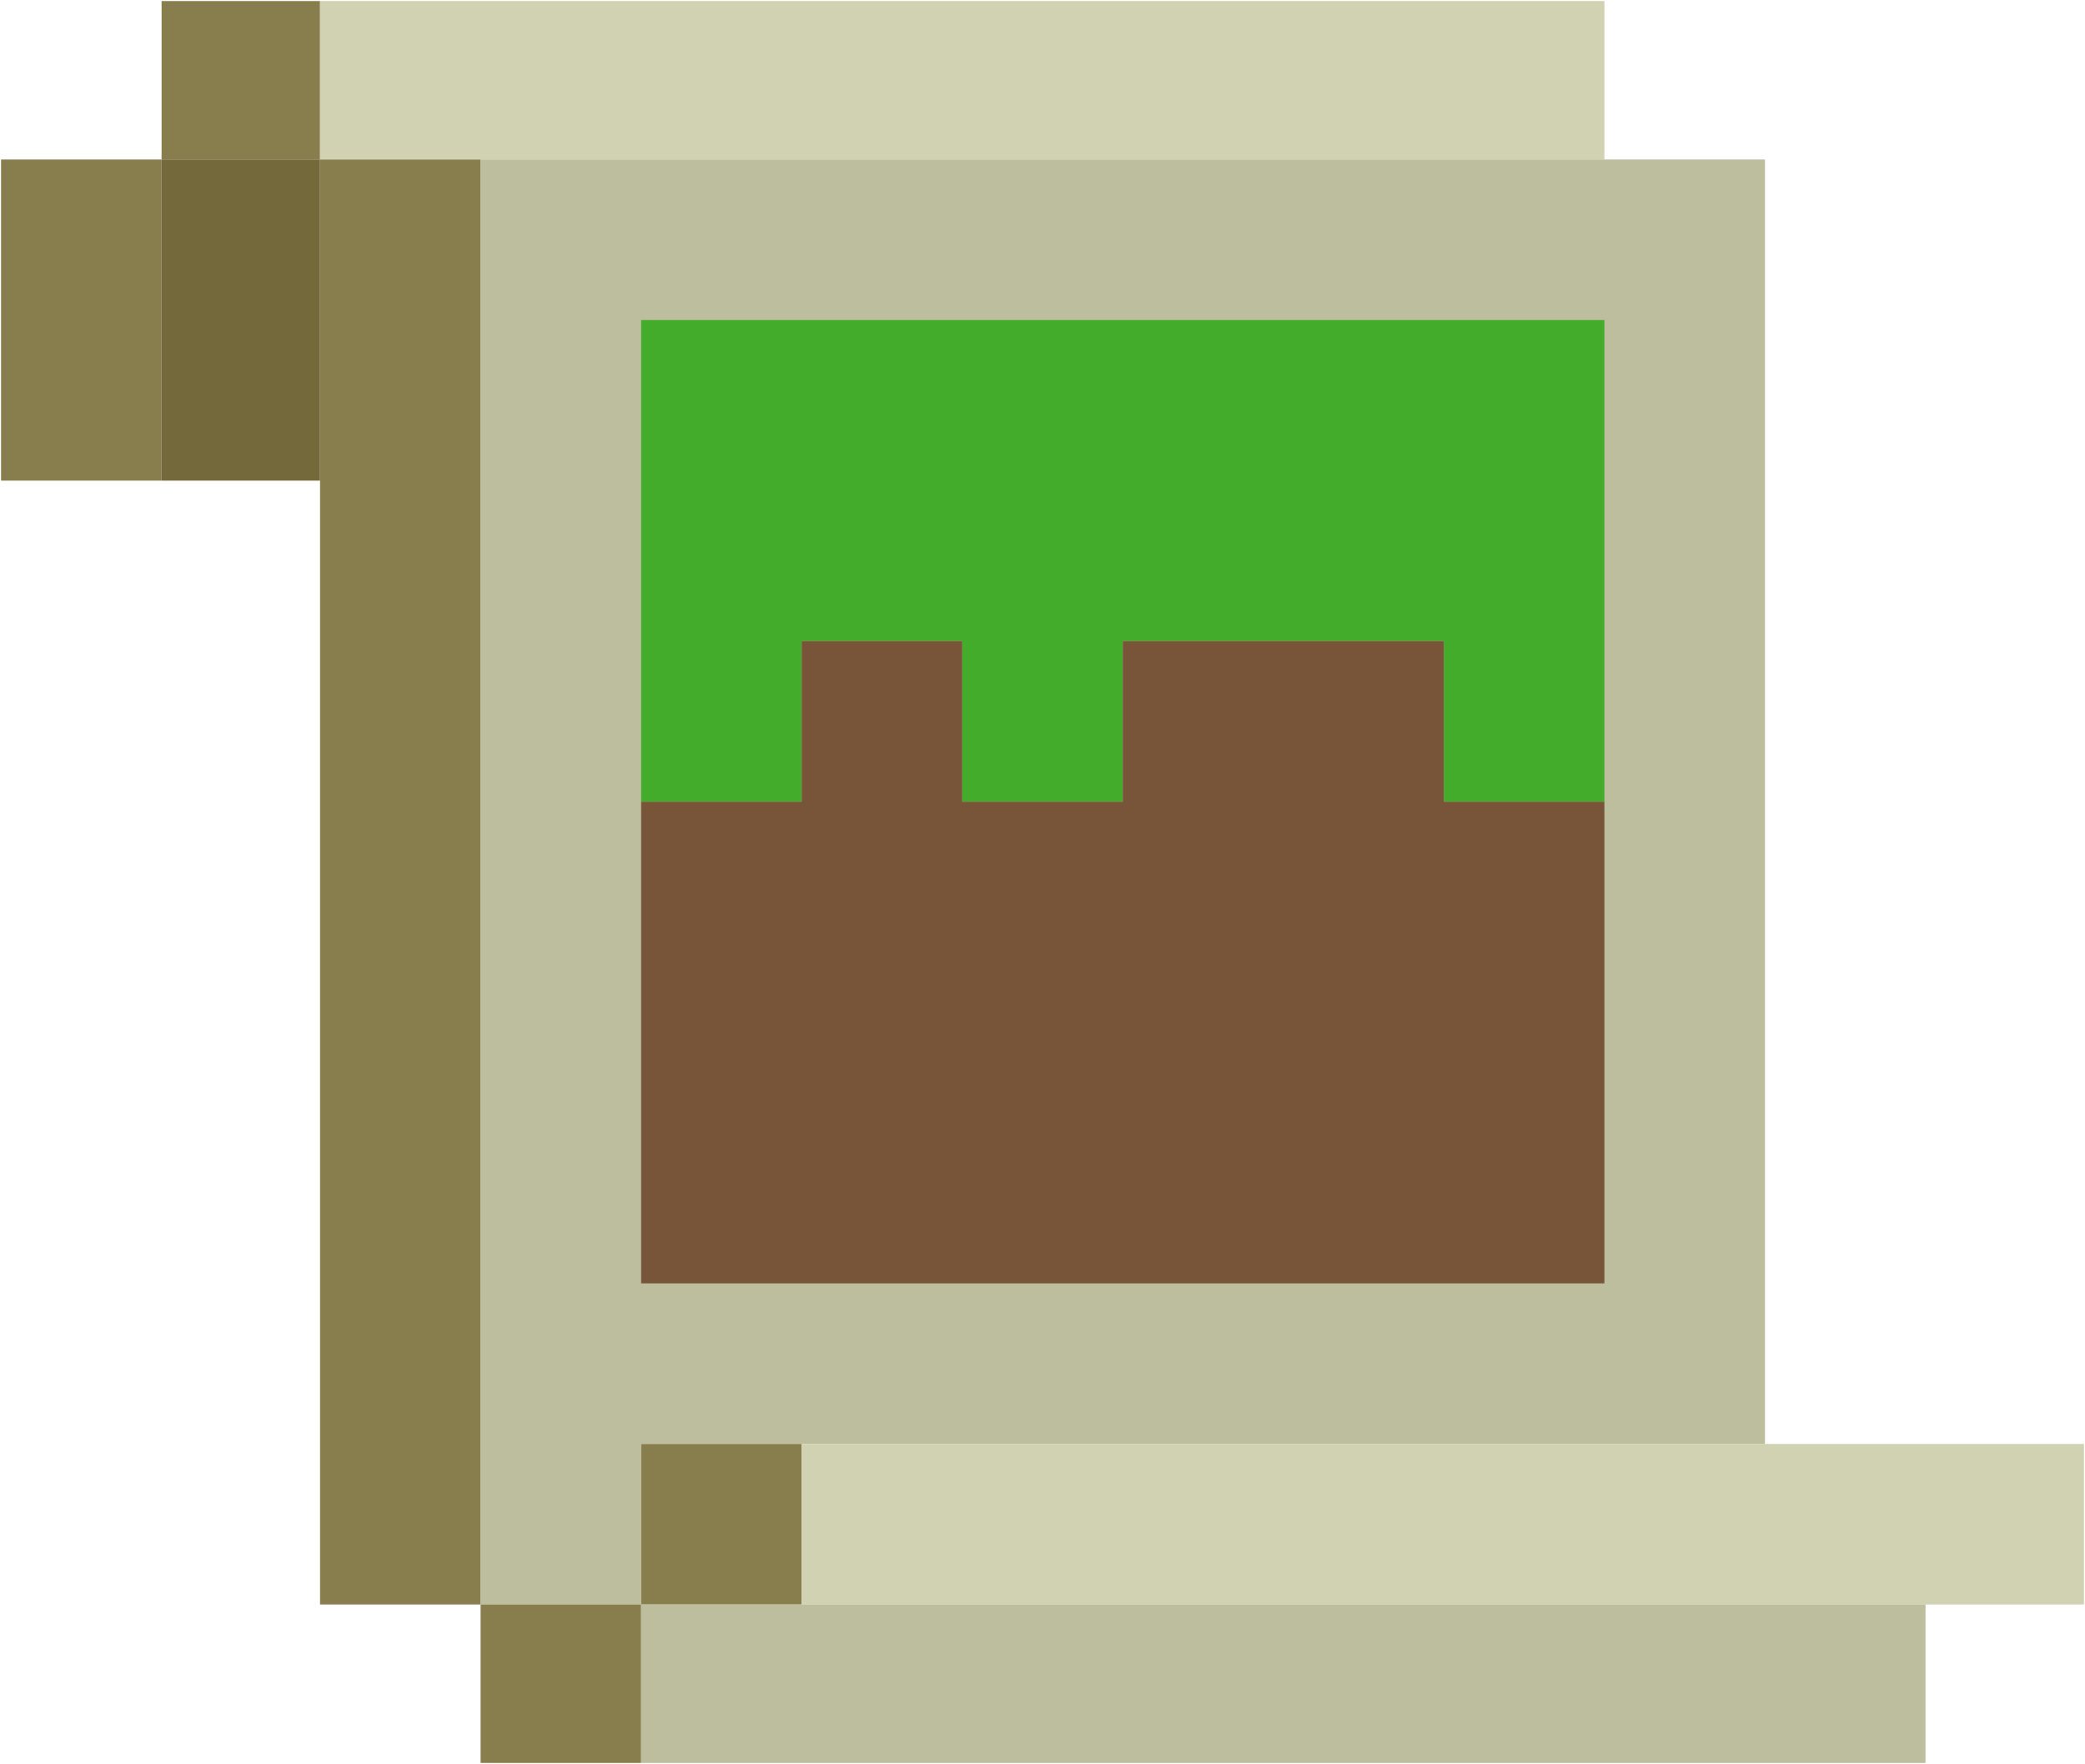<?xml version="1.0" encoding="UTF-8"?>
<!DOCTYPE svg PUBLIC "-//W3C//DTD SVG 1.1//EN" "http://www.w3.org/Graphics/SVG/1.1/DTD/svg11.dtd">
<svg xmlns="http://www.w3.org/2000/svg" version="1.1" width="1000px" height="846px" style="shape-rendering:geometricPrecision; text-rendering:geometricPrecision; image-rendering:optimizeQuality; fill-rule:evenodd; clip-rule:evenodd" xmlns:xlink="http://www.w3.org/1999/xlink">
<g><path style="opacity:1" fill="#887e4d" d="M 153.5,0.5 C 153.5,25.833 153.5,51.167 153.5,76.5C 128.167,76.5 102.833,76.5 77.5,76.5C 77.5,51.167 77.5,25.833 77.5,0.5C 102.833,0.5 128.167,0.5 153.5,0.5 Z"/></g>
<g><path style="opacity:1" fill="#d1d2b1" d="M 153.5,0.5 C 358.833,0.5 564.167,0.5 769.5,0.5C 769.5,25.833 769.5,51.167 769.5,76.5C 589.833,76.5 410.167,76.5 230.5,76.5C 204.833,76.5 179.167,76.5 153.5,76.5C 153.5,51.167 153.5,25.833 153.5,0.5 Z"/></g>
<g><path style="opacity:1" fill="#887e4d" d="M 77.5,76.5 C 77.5,127.833 77.5,179.167 77.5,230.5C 51.833,230.5 26.167,230.5 0.5,230.5C 0.5,179.167 0.5,127.833 0.5,76.5C 26.167,76.5 51.833,76.5 77.5,76.5 Z"/></g>
<g><path style="opacity:1" fill="#73693a" d="M 77.5,76.5 C 102.833,76.5 128.167,76.5 153.5,76.5C 153.5,127.833 153.5,179.167 153.5,230.5C 128.167,230.5 102.833,230.5 77.5,230.5C 77.5,179.167 77.5,127.833 77.5,76.5 Z"/></g>
<g><path style="opacity:1" fill="#887e4d" d="M 153.5,76.5 C 179.167,76.5 204.833,76.5 230.5,76.5C 230.5,307.5 230.5,538.5 230.5,769.5C 204.833,769.5 179.167,769.5 153.5,769.5C 153.5,589.833 153.5,410.167 153.5,230.5C 153.5,179.167 153.5,127.833 153.5,76.5 Z"/></g>
<g><path style="opacity:1" fill="#bdbe9d" d="M 230.5,76.5 C 410.167,76.5 589.833,76.5 769.5,76.5C 795.167,76.5 820.833,76.5 846.5,76.5C 846.5,281.833 846.5,487.167 846.5,692.5C 692.5,692.5 538.5,692.5 384.5,692.5C 358.833,692.5 333.167,692.5 307.5,692.5C 307.5,718.167 307.5,743.833 307.5,769.5C 281.833,769.5 256.167,769.5 230.5,769.5C 230.5,538.5 230.5,307.5 230.5,76.5 Z"/></g>
<g><path style="opacity:1" fill="#43ac2a" d="M 769.5,384.5 C 743.833,384.5 718.167,384.5 692.5,384.5C 692.5,358.833 692.5,333.167 692.5,307.5C 641.167,307.5 589.833,307.5 538.5,307.5C 538.5,333.167 538.5,358.833 538.5,384.5C 512.833,384.5 487.167,384.5 461.5,384.5C 461.5,358.833 461.5,333.167 461.5,307.5C 435.833,307.5 410.167,307.5 384.5,307.5C 384.5,333.167 384.5,358.833 384.5,384.5C 358.833,384.5 333.167,384.5 307.5,384.5C 307.5,307.5 307.5,230.5 307.5,153.5C 461.5,153.5 615.5,153.5 769.5,153.5C 769.5,230.5 769.5,307.5 769.5,384.5 Z"/></g>
<g><path style="opacity:1" fill="#785539" d="M 769.5,384.5 C 769.5,461.5 769.5,538.5 769.5,615.5C 615.5,615.5 461.5,615.5 307.5,615.5C 307.5,538.5 307.5,461.5 307.5,384.5C 333.167,384.5 358.833,384.5 384.5,384.5C 384.5,358.833 384.5,333.167 384.5,307.5C 410.167,307.5 435.833,307.5 461.5,307.5C 461.5,333.167 461.5,358.833 461.5,384.5C 487.167,384.5 512.833,384.5 538.5,384.5C 538.5,358.833 538.5,333.167 538.5,307.5C 589.833,307.5 641.167,307.5 692.5,307.5C 692.5,333.167 692.5,358.833 692.5,384.5C 718.167,384.5 743.833,384.5 769.5,384.5 Z"/></g>
<g><path style="opacity:1" fill="#887e4d" d="M 384.5,692.5 C 384.5,718.167 384.5,743.833 384.5,769.5C 358.833,769.5 333.167,769.5 307.5,769.5C 307.5,743.833 307.5,718.167 307.5,692.5C 333.167,692.5 358.833,692.5 384.5,692.5 Z"/></g>
<g><path style="opacity:1" fill="#d1d2b1" d="M 384.5,692.5 C 538.5,692.5 692.5,692.5 846.5,692.5C 897.5,692.5 948.5,692.5 999.5,692.5C 999.5,718.167 999.5,743.833 999.5,769.5C 974.167,769.5 948.833,769.5 923.5,769.5C 743.833,769.5 564.167,769.5 384.5,769.5C 384.5,743.833 384.5,718.167 384.5,692.5 Z"/></g>
<g><path style="opacity:1" fill="#887e4d" d="M 230.5,769.5 C 256.167,769.5 281.833,769.5 307.5,769.5C 307.5,794.833 307.5,820.167 307.5,845.5C 281.833,845.5 256.167,845.5 230.5,845.5C 230.5,820.167 230.5,794.833 230.5,769.5 Z"/></g>
<g><path style="opacity:1" fill="#bdbe9d" d="M 307.5,769.5 C 333.167,769.5 358.833,769.5 384.5,769.5C 564.167,769.5 743.833,769.5 923.5,769.5C 923.5,794.833 923.5,820.167 923.5,845.5C 718.167,845.5 512.833,845.5 307.5,845.5C 307.5,820.167 307.5,794.833 307.5,769.5 Z"/></g>
</svg>
